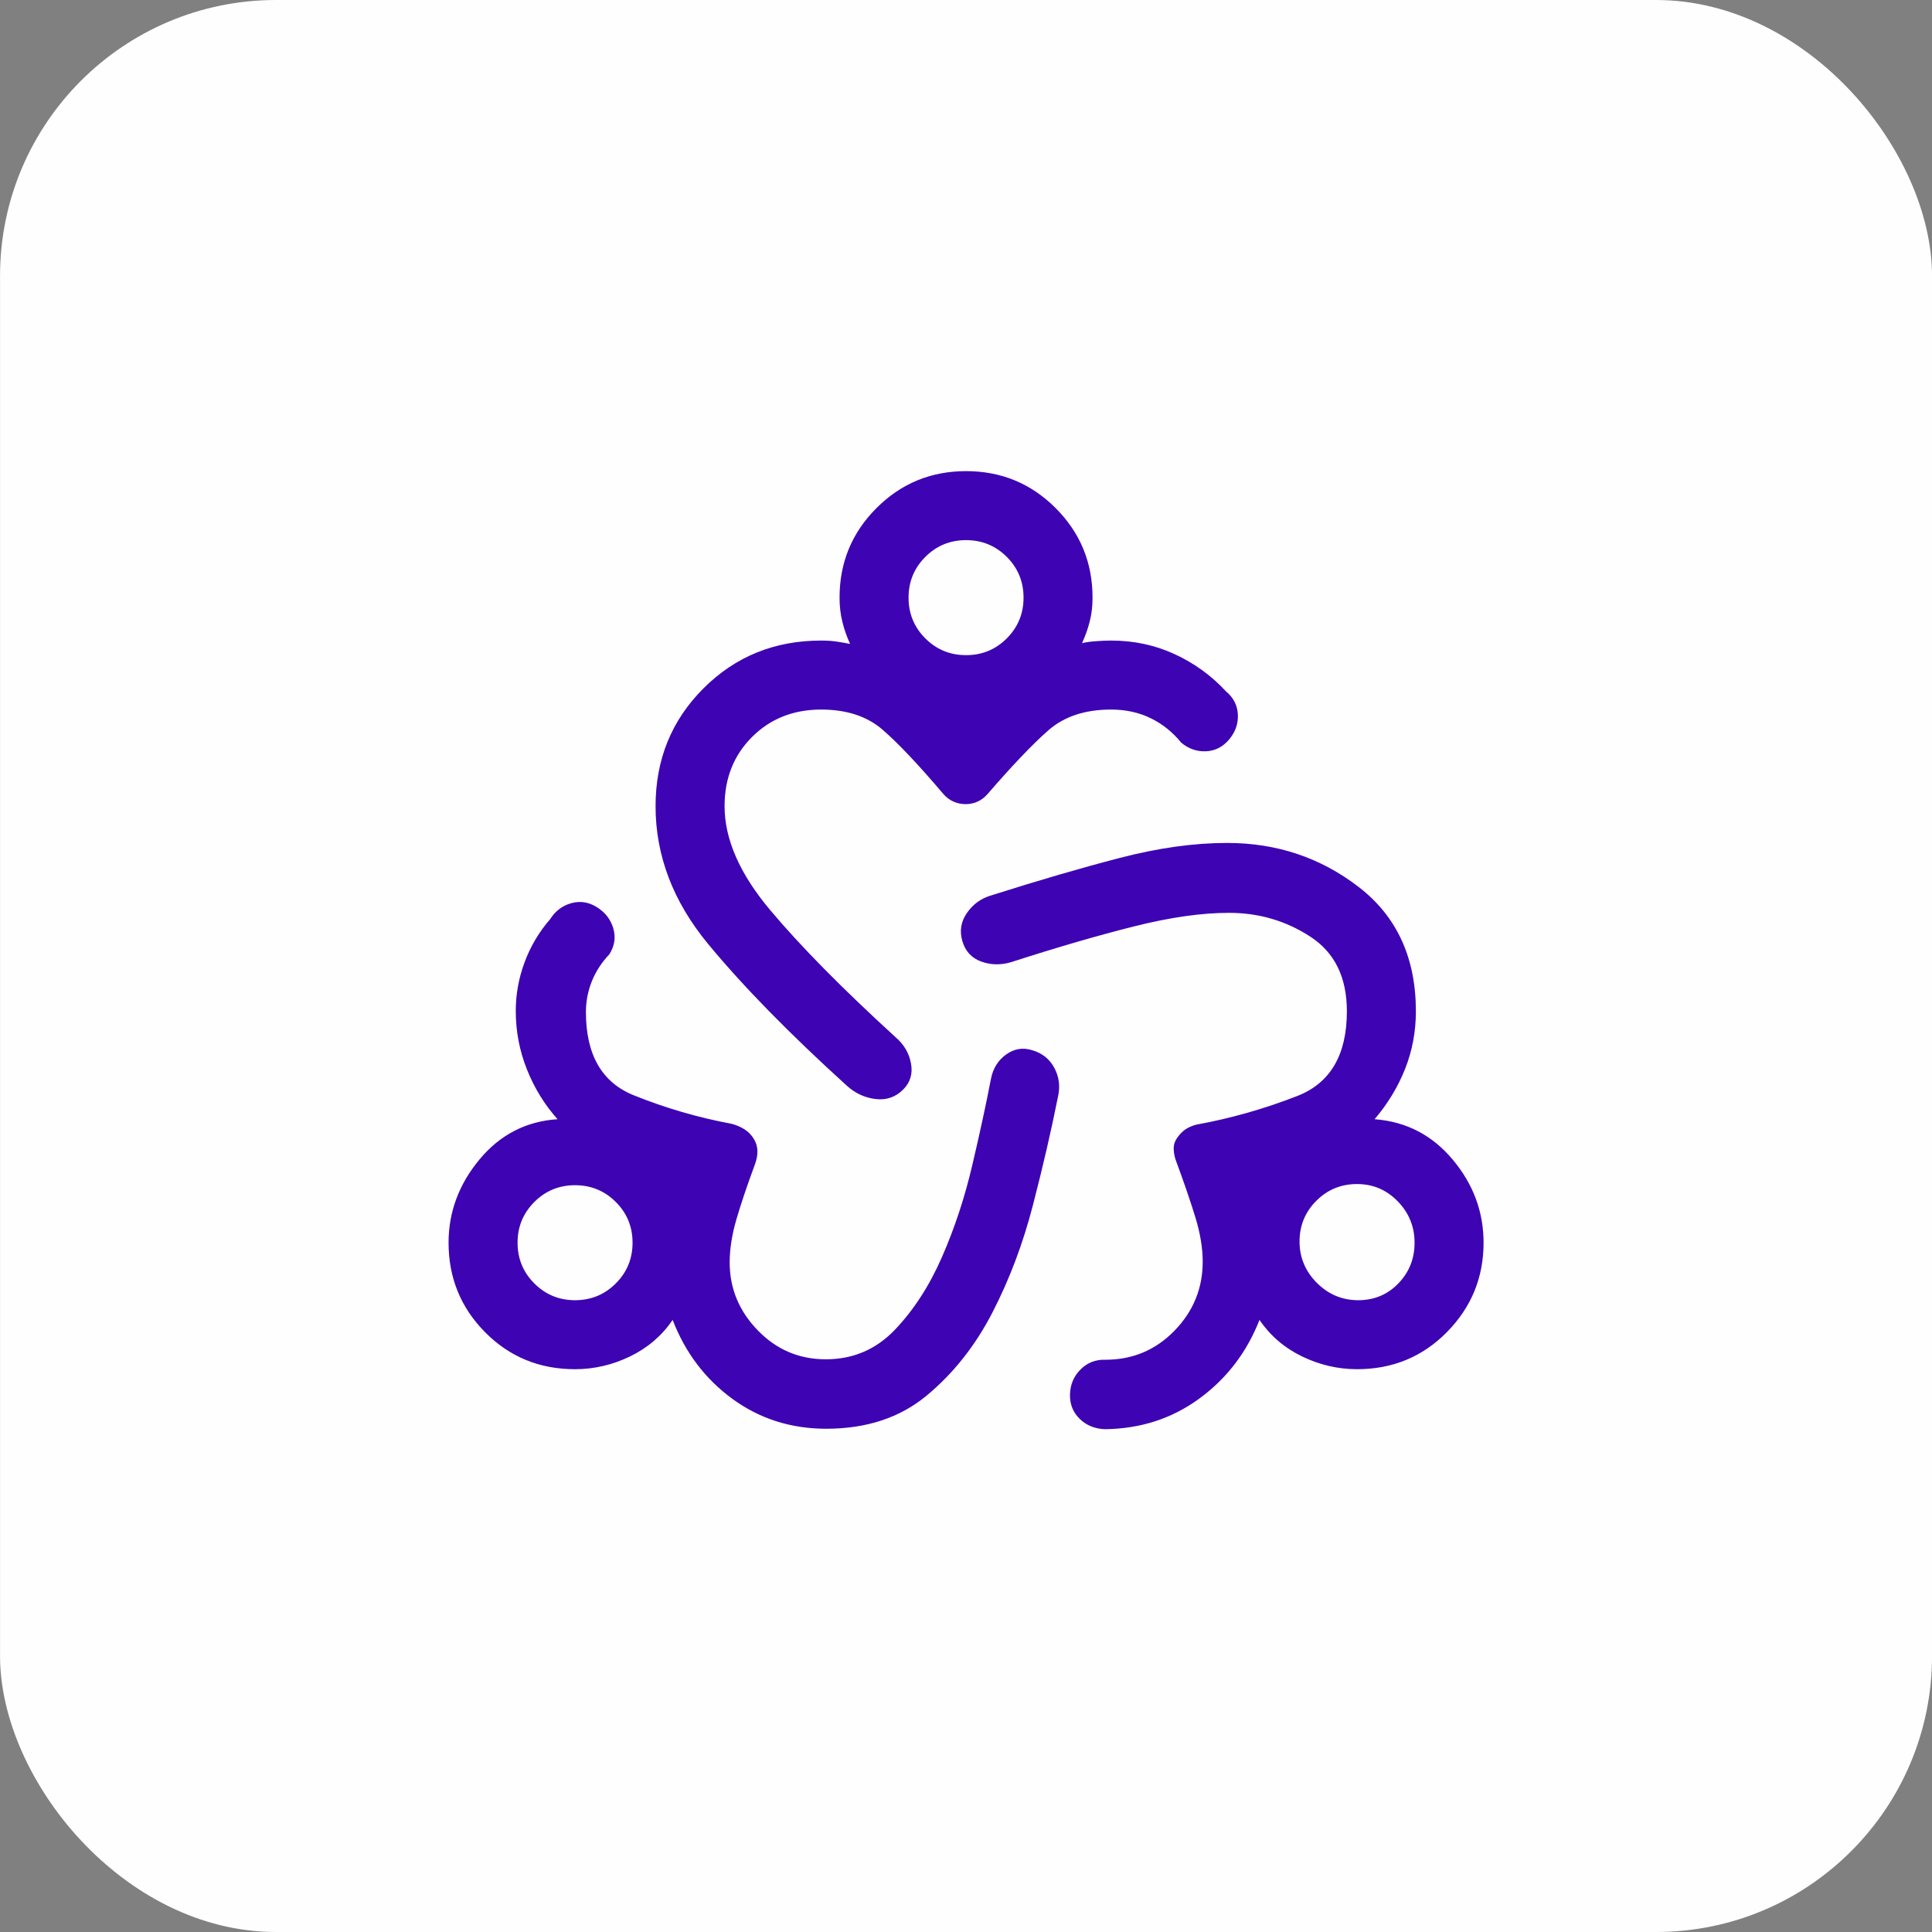 <svg width="56" height="56" viewBox="0 0 56 56" fill="none" xmlns="http://www.w3.org/2000/svg">
<rect x="0" y="0" width="56" height="56" fill="#808080" stroke="none"/>
<rect x="0.001" width="56" height="56" rx="8" fill="white" fill-opacity="0.99"/>
<path d="M23.95 41.413C22.928 41.413 22.022 41.125 21.232 40.549C20.443 39.973 19.864 39.209 19.497 38.259C19.184 38.717 18.772 39.069 18.262 39.317C17.752 39.563 17.22 39.687 16.668 39.687C15.637 39.687 14.769 39.33 14.062 38.617C13.355 37.903 13.002 37.037 13.002 36.02C13.002 35.133 13.3 34.33 13.896 33.61C14.493 32.891 15.248 32.501 16.16 32.441C15.781 32.014 15.484 31.531 15.271 30.992C15.057 30.454 14.95 29.89 14.95 29.3C14.95 28.82 15.035 28.35 15.206 27.891C15.376 27.432 15.622 27.016 15.945 26.644C16.097 26.404 16.303 26.249 16.562 26.178C16.821 26.107 17.07 26.148 17.309 26.3C17.549 26.452 17.705 26.658 17.779 26.917C17.852 27.175 17.813 27.425 17.66 27.664C17.435 27.901 17.266 28.163 17.153 28.447C17.04 28.732 16.983 29.027 16.983 29.333C16.983 30.569 17.444 31.373 18.364 31.745C19.285 32.117 20.232 32.393 21.206 32.574C21.342 32.61 21.463 32.662 21.572 32.729C21.681 32.797 21.771 32.887 21.843 33C21.914 33.113 21.951 33.231 21.954 33.355C21.957 33.479 21.933 33.608 21.884 33.744C21.653 34.369 21.473 34.904 21.344 35.347C21.215 35.791 21.15 36.206 21.15 36.592C21.15 37.344 21.421 38.001 21.963 38.56C22.505 39.12 23.163 39.4 23.938 39.4C24.726 39.4 25.392 39.115 25.938 38.545C26.483 37.975 26.938 37.271 27.304 36.435C27.67 35.598 27.963 34.711 28.182 33.774C28.402 32.838 28.583 32.003 28.724 31.269C28.783 30.968 28.929 30.734 29.163 30.565C29.397 30.397 29.649 30.356 29.919 30.441C30.212 30.526 30.427 30.7 30.564 30.96C30.702 31.221 30.735 31.502 30.663 31.803C30.472 32.765 30.231 33.807 29.941 34.928C29.651 36.05 29.258 37.091 28.762 38.051C28.265 39.012 27.631 39.812 26.858 40.453C26.085 41.093 25.116 41.413 23.95 41.413ZM32.035 41.426C31.737 41.417 31.491 41.317 31.295 41.126C31.099 40.934 31.006 40.696 31.014 40.413C31.023 40.129 31.125 39.889 31.321 39.694C31.516 39.498 31.756 39.404 32.04 39.413C32.828 39.413 33.495 39.133 34.041 38.573C34.587 38.013 34.861 37.346 34.861 36.572C34.861 36.177 34.79 35.749 34.65 35.29C34.51 34.83 34.318 34.269 34.073 33.608C34.037 33.495 34.02 33.385 34.02 33.279C34.02 33.173 34.055 33.071 34.127 32.972C34.199 32.873 34.275 32.795 34.356 32.738C34.438 32.682 34.542 32.636 34.668 32.6C35.665 32.419 36.643 32.142 37.602 31.768C38.56 31.394 39.04 30.576 39.04 29.313C39.04 28.33 38.687 27.608 37.98 27.149C37.273 26.689 36.488 26.459 35.624 26.459C34.83 26.459 33.91 26.59 32.867 26.853C31.823 27.115 30.633 27.461 29.297 27.892C28.996 27.978 28.708 27.97 28.433 27.868C28.159 27.766 27.979 27.569 27.894 27.277C27.808 26.985 27.853 26.712 28.029 26.46C28.204 26.208 28.437 26.039 28.73 25.954C30.104 25.518 31.347 25.155 32.459 24.867C33.571 24.578 34.608 24.433 35.568 24.433C37.008 24.433 38.279 24.859 39.383 25.71C40.488 26.562 41.04 27.762 41.04 29.313C41.04 29.902 40.935 30.46 40.726 30.986C40.517 31.512 40.222 31.997 39.843 32.441C40.755 32.509 41.51 32.899 42.106 33.61C42.703 34.321 43.002 35.125 43.002 36.02C43.002 37.029 42.648 37.892 41.941 38.61C41.234 39.328 40.365 39.687 39.335 39.687C38.783 39.687 38.251 39.563 37.741 39.317C37.231 39.069 36.819 38.717 36.507 38.259C36.139 39.196 35.559 39.954 34.768 40.535C33.977 41.115 33.066 41.412 32.035 41.426ZM24.545 31.469C22.877 29.956 21.536 28.586 20.522 27.358C19.508 26.129 19.002 24.799 19.002 23.367C19.002 22.016 19.464 20.879 20.389 19.954C21.314 19.029 22.451 18.567 23.802 18.567C23.967 18.567 24.116 18.576 24.247 18.596C24.377 18.616 24.508 18.638 24.64 18.664C24.543 18.45 24.467 18.235 24.415 18.017C24.361 17.799 24.335 17.567 24.335 17.323C24.335 16.306 24.692 15.441 25.405 14.727C26.119 14.013 26.984 13.656 28.002 13.656C29.019 13.656 29.884 14.013 30.598 14.727C31.311 15.441 31.668 16.306 31.668 17.323C31.668 17.567 31.642 17.795 31.588 18.006C31.536 18.217 31.46 18.43 31.363 18.644C31.454 18.618 31.585 18.599 31.756 18.586C31.928 18.573 32.077 18.567 32.202 18.567C32.865 18.567 33.481 18.698 34.05 18.962C34.62 19.225 35.114 19.583 35.532 20.036C35.749 20.215 35.865 20.438 35.88 20.704C35.894 20.97 35.812 21.211 35.632 21.428C35.453 21.645 35.23 21.761 34.965 21.776C34.699 21.79 34.457 21.708 34.24 21.528C33.992 21.222 33.697 20.985 33.354 20.818C33.011 20.65 32.627 20.567 32.202 20.567C31.448 20.567 30.841 20.769 30.382 21.173C29.923 21.577 29.339 22.19 28.63 23.01C28.544 23.109 28.448 23.184 28.34 23.233C28.232 23.283 28.115 23.308 27.989 23.308C27.862 23.308 27.744 23.283 27.634 23.233C27.523 23.184 27.425 23.109 27.34 23.01C26.617 22.159 26.031 21.539 25.581 21.15C25.131 20.761 24.538 20.567 23.802 20.567C22.996 20.567 22.328 20.832 21.797 21.363C21.267 21.893 21.002 22.561 21.002 23.367C21.002 24.326 21.442 25.33 22.325 26.38C23.206 27.429 24.418 28.657 25.958 30.064C26.201 30.271 26.35 30.524 26.405 30.823C26.461 31.122 26.385 31.375 26.178 31.582C25.958 31.802 25.691 31.894 25.378 31.856C25.066 31.819 24.788 31.69 24.545 31.469ZM16.668 37.687C17.131 37.687 17.525 37.525 17.849 37.201C18.173 36.877 18.335 36.484 18.335 36.02C18.335 35.557 18.173 35.164 17.849 34.84C17.525 34.516 17.131 34.354 16.668 34.354C16.205 34.354 15.812 34.516 15.488 34.84C15.164 35.164 15.002 35.557 15.002 36.02C15.002 36.484 15.164 36.877 15.488 37.201C15.812 37.525 16.205 37.687 16.668 37.687ZM28.002 18.99C28.465 18.99 28.858 18.828 29.182 18.504C29.506 18.18 29.668 17.786 29.668 17.323C29.668 16.86 29.506 16.466 29.182 16.142C28.858 15.818 28.465 15.656 28.002 15.656C27.538 15.656 27.145 15.818 26.821 16.142C26.497 16.466 26.335 16.86 26.335 17.323C26.335 17.786 26.497 18.18 26.821 18.504C27.145 18.828 27.538 18.99 28.002 18.99ZM39.368 37.687C39.831 37.687 40.219 37.525 40.532 37.201C40.845 36.877 41.002 36.484 41.002 36.02C41.002 35.557 40.84 35.158 40.516 34.823C40.191 34.488 39.798 34.32 39.335 34.32C38.871 34.32 38.478 34.482 38.154 34.806C37.83 35.13 37.668 35.524 37.668 35.987C37.668 36.45 37.836 36.849 38.17 37.185C38.506 37.52 38.905 37.687 39.368 37.687Z" fill="#3E03B3"/>
</svg>
